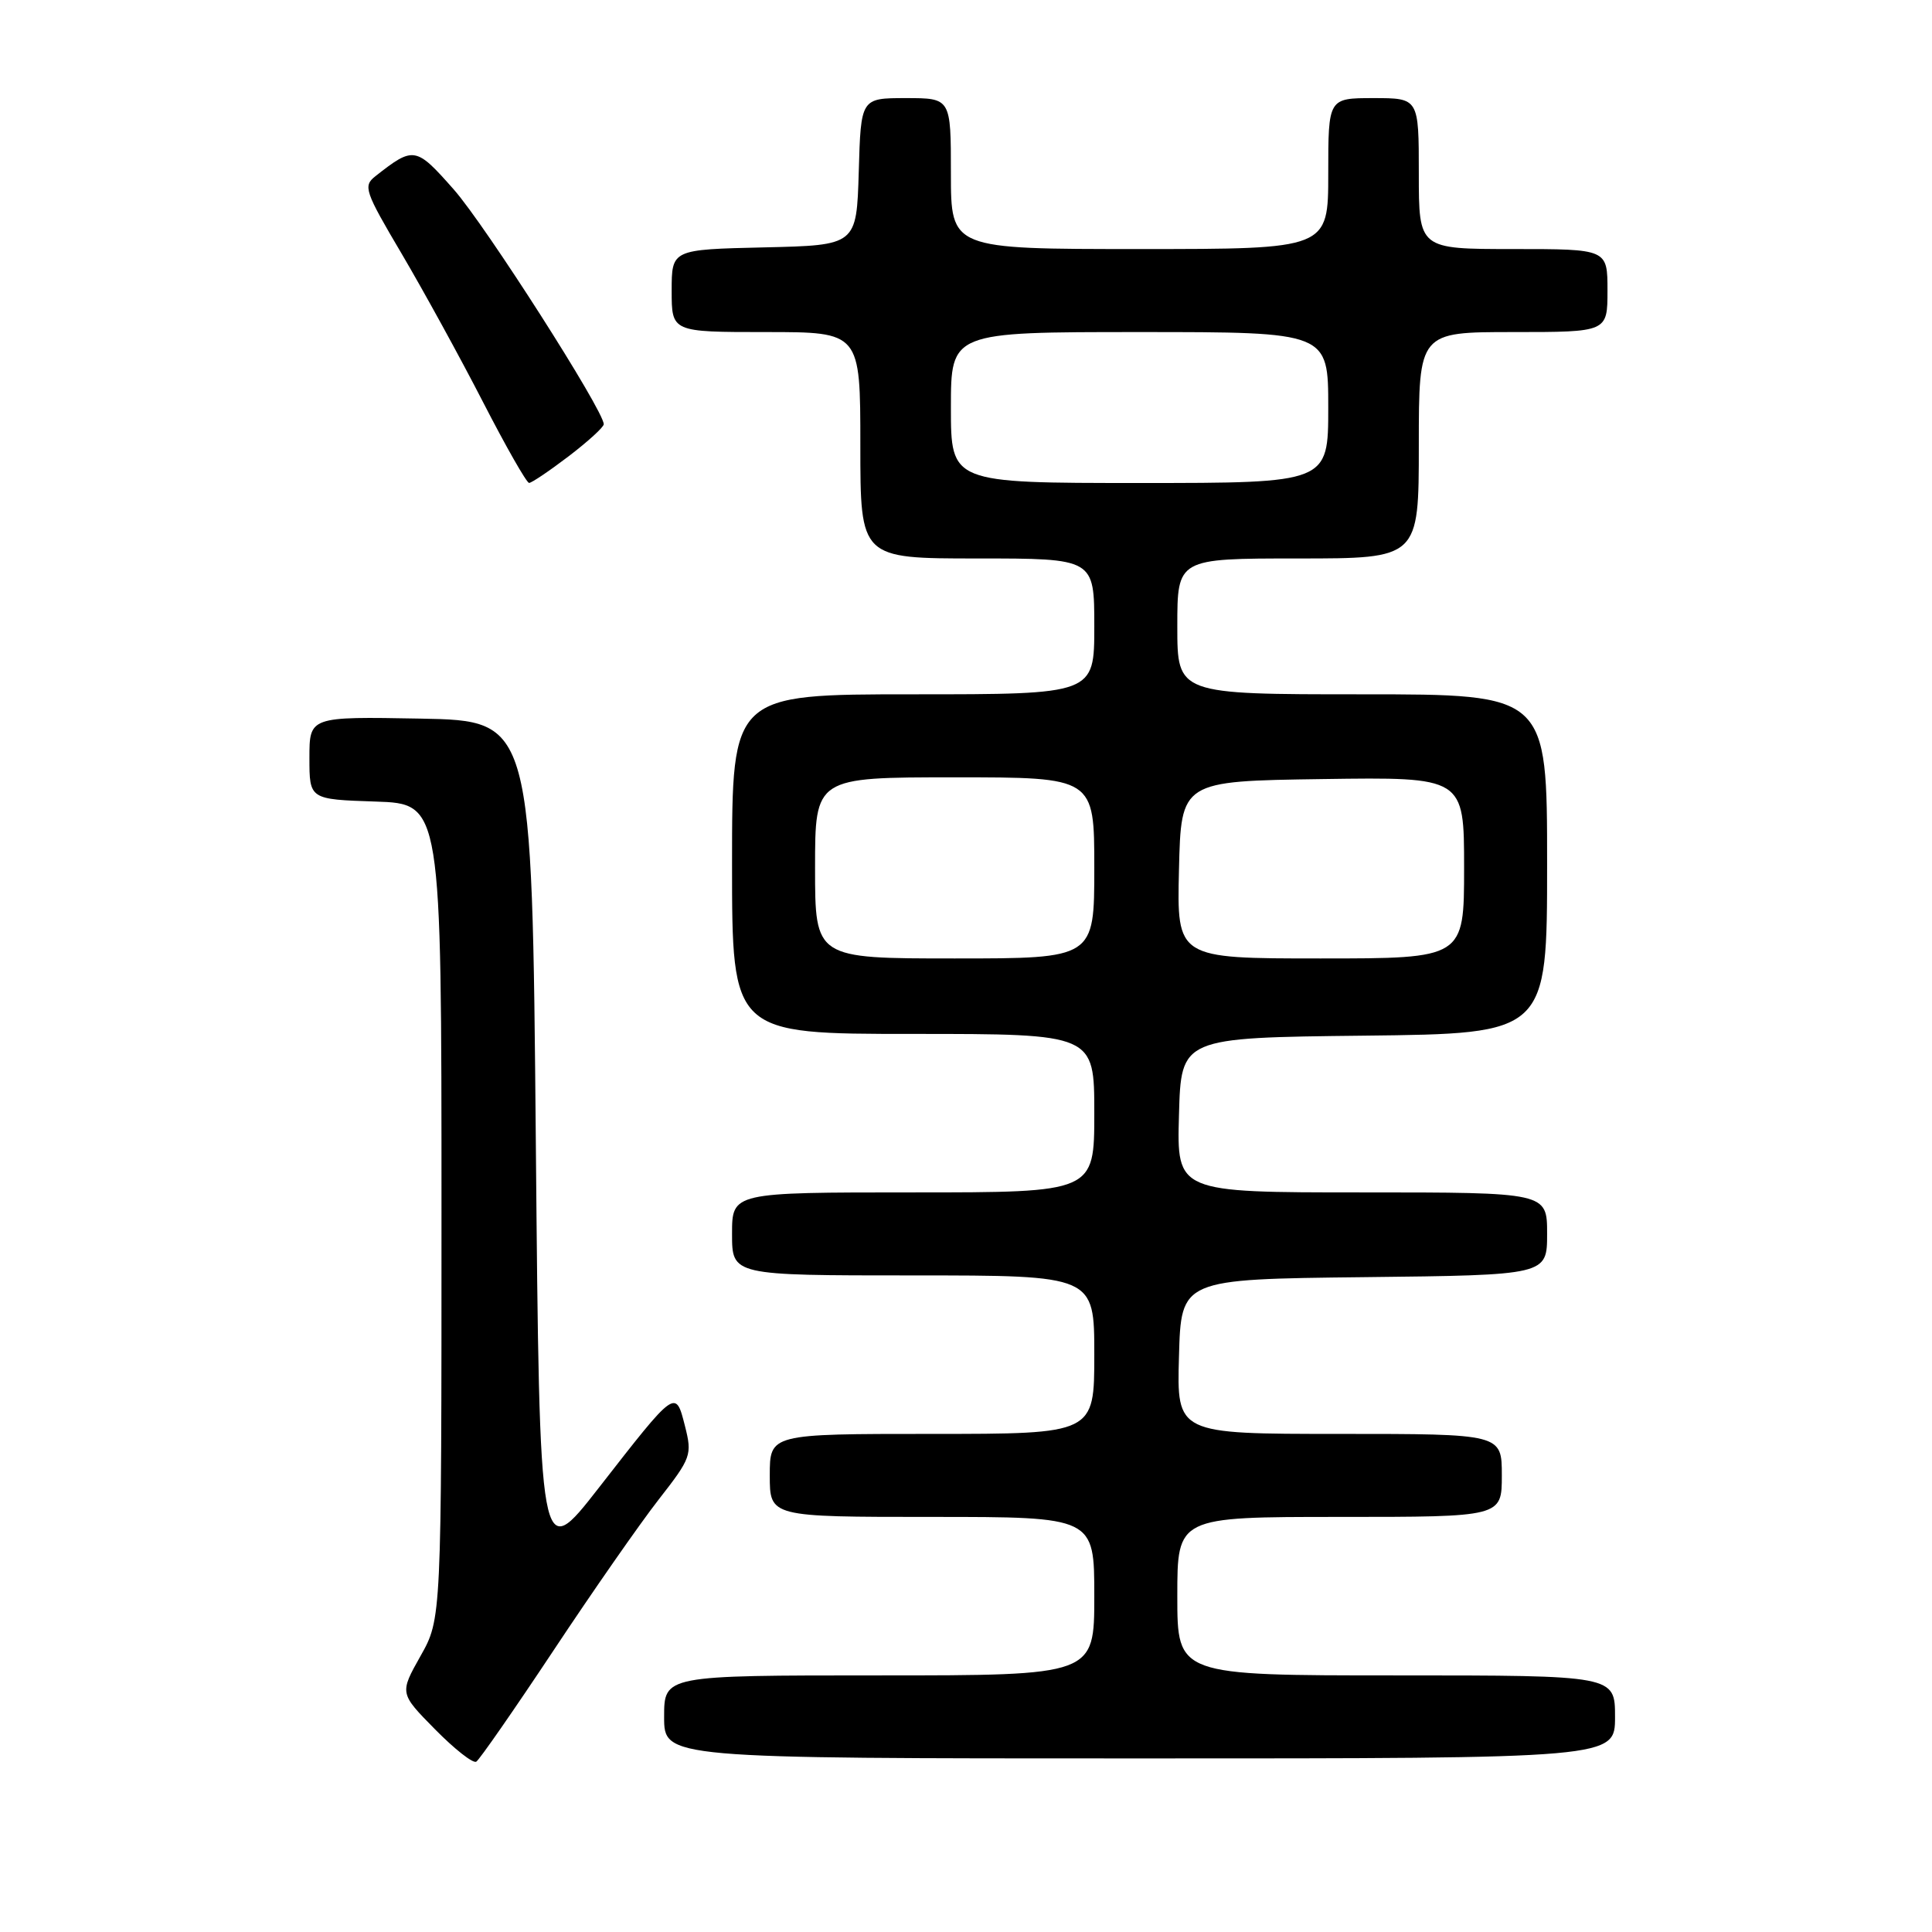 <?xml version="1.0" encoding="UTF-8" standalone="no"?>
<!DOCTYPE svg PUBLIC "-//W3C//DTD SVG 1.1//EN" "http://www.w3.org/Graphics/SVG/1.1/DTD/svg11.dtd" >
<svg xmlns="http://www.w3.org/2000/svg" xmlns:xlink="http://www.w3.org/1999/xlink" version="1.1" viewBox="0 0 256 256">
 <g >
 <path fill="currentColor"
d=" M 73.32 218.73 C 78.51 210.90 84.78 201.90 87.26 198.72 C 91.60 193.16 91.73 192.79 90.76 188.95 C 89.51 184.04 89.59 183.99 79.33 197.16 C 71.50 207.20 71.50 207.20 71.00 151.35 C 70.50 95.50 70.50 95.50 55.75 95.22 C 41.00 94.95 41.00 94.95 41.00 100.43 C 41.00 105.92 41.00 105.92 49.75 106.21 C 58.50 106.50 58.50 106.50 58.50 160.50 C 58.50 214.50 58.50 214.50 55.72 219.43 C 52.94 224.37 52.94 224.37 57.64 229.14 C 60.22 231.76 62.68 233.70 63.11 233.43 C 63.53 233.17 68.13 226.55 73.32 218.73 Z  M 214.00 227.50 C 214.00 222.00 214.00 222.00 185.00 222.00 C 156.00 222.00 156.00 222.00 156.00 211.50 C 156.00 201.00 156.00 201.00 177.50 201.00 C 199.00 201.00 199.00 201.00 199.00 195.50 C 199.00 190.00 199.00 190.00 177.47 190.00 C 155.93 190.00 155.93 190.00 156.22 179.75 C 156.50 169.50 156.50 169.50 180.75 169.23 C 205.00 168.96 205.00 168.96 205.00 163.48 C 205.00 158.00 205.00 158.00 180.47 158.00 C 155.93 158.00 155.93 158.00 156.22 147.75 C 156.50 137.50 156.50 137.50 180.75 137.23 C 205.00 136.96 205.00 136.96 205.00 114.48 C 205.00 92.00 205.00 92.00 180.50 92.00 C 156.00 92.00 156.00 92.00 156.00 83.00 C 156.00 74.00 156.00 74.00 172.00 74.00 C 188.00 74.00 188.00 74.00 188.00 59.00 C 188.00 44.00 188.00 44.00 200.50 44.00 C 213.00 44.00 213.00 44.00 213.00 38.50 C 213.00 33.00 213.00 33.00 200.50 33.00 C 188.00 33.00 188.00 33.00 188.00 23.00 C 188.00 13.00 188.00 13.00 182.00 13.00 C 176.00 13.00 176.00 13.00 176.00 23.00 C 176.00 33.00 176.00 33.00 151.00 33.00 C 126.00 33.00 126.00 33.00 126.00 23.00 C 126.00 13.00 126.00 13.00 120.04 13.00 C 114.07 13.00 114.07 13.00 113.79 22.75 C 113.50 32.50 113.50 32.50 101.25 32.78 C 89.00 33.06 89.00 33.06 89.00 38.53 C 89.00 44.00 89.00 44.00 101.50 44.00 C 114.00 44.00 114.00 44.00 114.00 59.00 C 114.00 74.00 114.00 74.00 129.50 74.00 C 145.00 74.00 145.00 74.00 145.00 83.00 C 145.00 92.00 145.00 92.00 121.00 92.00 C 97.00 92.00 97.00 92.00 97.00 114.50 C 97.00 137.00 97.00 137.00 121.00 137.00 C 145.00 137.00 145.00 137.00 145.00 147.50 C 145.00 158.00 145.00 158.00 121.00 158.00 C 97.00 158.00 97.00 158.00 97.00 163.50 C 97.00 169.00 97.00 169.00 121.00 169.00 C 145.00 169.00 145.00 169.00 145.00 179.50 C 145.00 190.00 145.00 190.00 123.50 190.00 C 102.00 190.00 102.00 190.00 102.00 195.50 C 102.00 201.00 102.00 201.00 123.50 201.00 C 145.00 201.00 145.00 201.00 145.00 211.50 C 145.00 222.00 145.00 222.00 116.50 222.00 C 88.00 222.00 88.00 222.00 88.00 227.50 C 88.00 233.00 88.00 233.00 151.00 233.00 C 214.00 233.00 214.00 233.00 214.00 227.50 Z  M 75.36 60.45 C 77.91 58.50 80.00 56.60 80.00 56.21 C 80.00 54.40 64.33 29.87 60.13 25.11 C 55.09 19.40 54.82 19.36 49.74 23.35 C 48.09 24.65 48.32 25.33 53.24 33.65 C 56.13 38.56 60.98 47.39 64.00 53.27 C 67.03 59.16 69.77 63.98 70.11 63.99 C 70.44 63.99 72.80 62.40 75.36 60.45 Z  M 108.00 115.00 C 108.00 103.00 108.00 103.00 126.50 103.00 C 145.00 103.00 145.00 103.00 145.00 115.00 C 145.00 127.00 145.00 127.00 126.50 127.00 C 108.00 127.00 108.00 127.00 108.00 115.00 Z  M 156.22 115.25 C 156.50 103.50 156.50 103.50 175.25 103.23 C 194.00 102.96 194.00 102.96 194.00 114.98 C 194.00 127.00 194.00 127.00 174.97 127.00 C 155.94 127.00 155.94 127.00 156.22 115.25 Z  M 126.00 54.00 C 126.00 44.00 126.00 44.00 151.00 44.00 C 176.00 44.00 176.00 44.00 176.00 54.00 C 176.00 64.00 176.00 64.00 151.00 64.00 C 126.00 64.00 126.00 64.00 126.00 54.00 Z "/>
</g>
</svg>